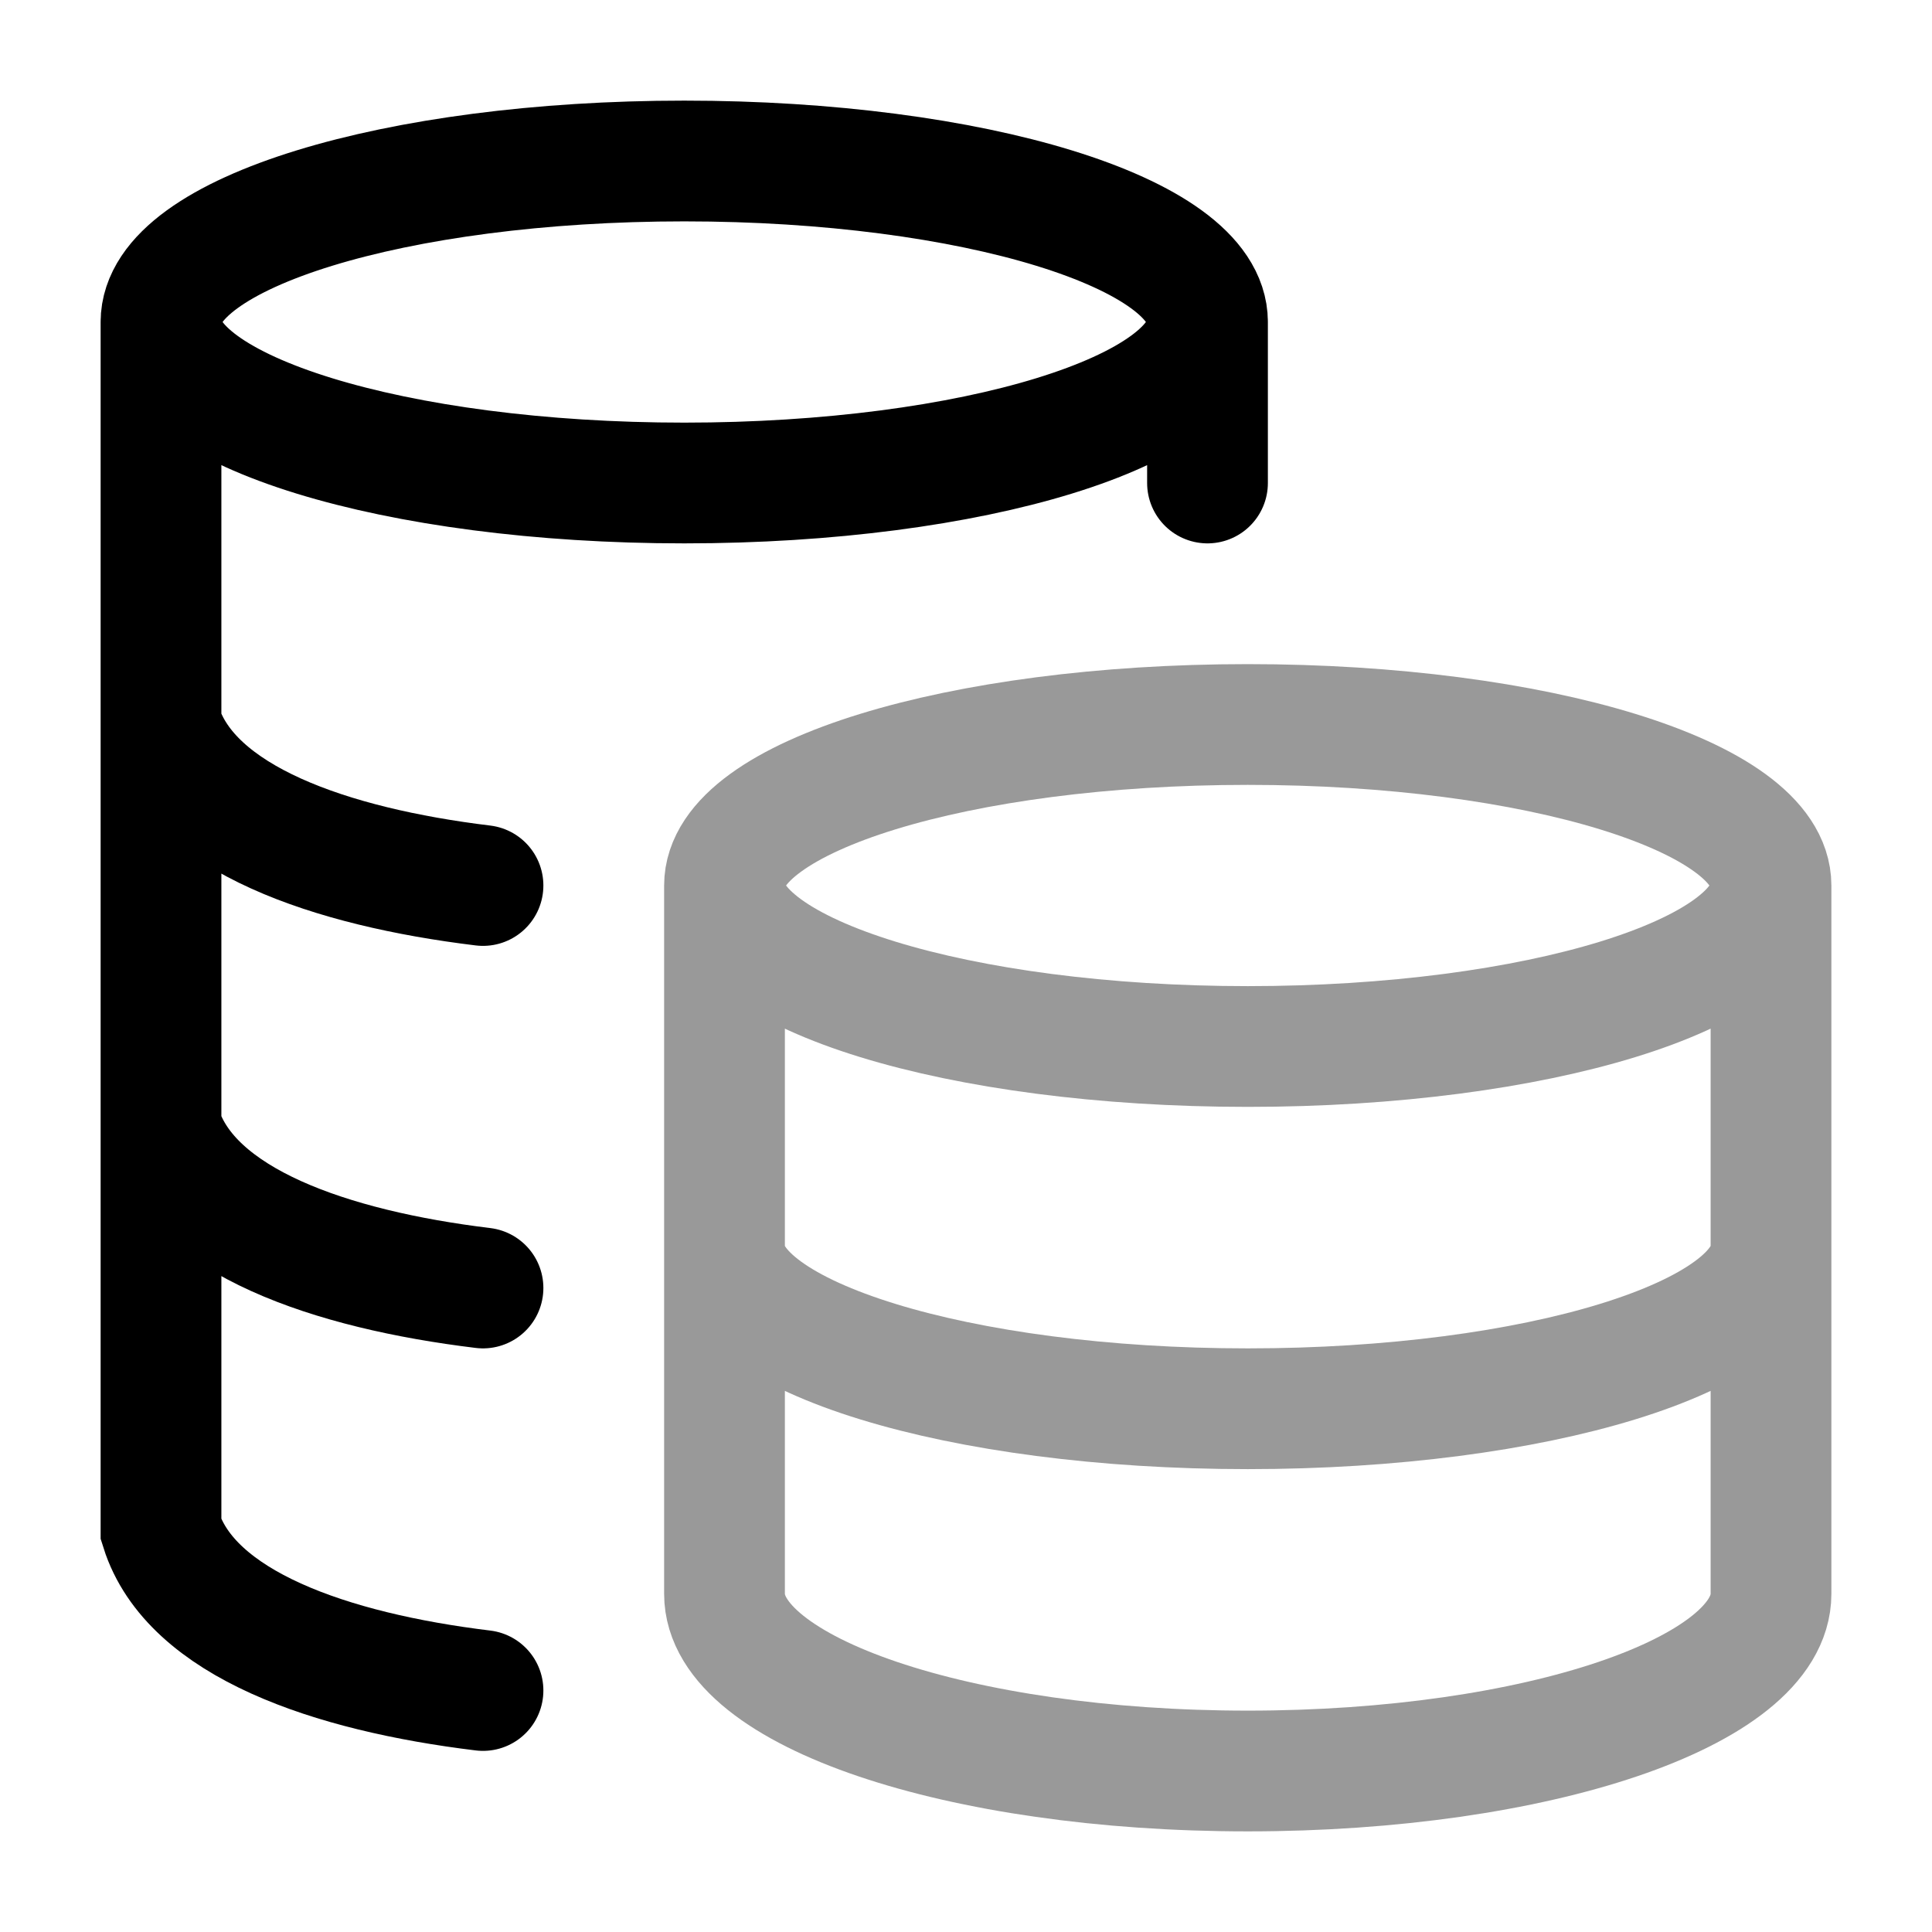 <svg width="24" height="24" viewBox="0 0 24 24" fill="none" xmlns="http://www.w3.org/2000/svg">
<path opacity="0.4" d="M22 11C22 12.105 19.09 13 15.5 13C11.91 13 9 12.105 9 11M22 11C22 9.895 19.09 9 15.5 9C11.91 9 9 9.895 9 11M22 11V19.8C22 21.015 19.09 22 15.5 22C11.91 22 9 21.015 9 19.8V11M22 15.5C22 16.605 19.09 17.5 15.5 17.5C11.91 17.5 9 16.605 9 15.5" stroke="currentColor" stroke-width="1.5"/>
<path d="M15 4C15 5.105 12.09 6 8.5 6C4.91 6 2 5.105 2 4M15 4C15 2.895 12.09 2 8.5 2C4.91 2 2 2.895 2 4M15 4V6M2 4V19C2.37 20.174 4.108 20.77 6 21M6 11C4.108 10.77 2.37 10.175 2 9M6 16C4.108 15.77 2.37 15.175 2 14" stroke="currentColor" stroke-width="1.5" stroke-linecap="round"/>
</svg>
